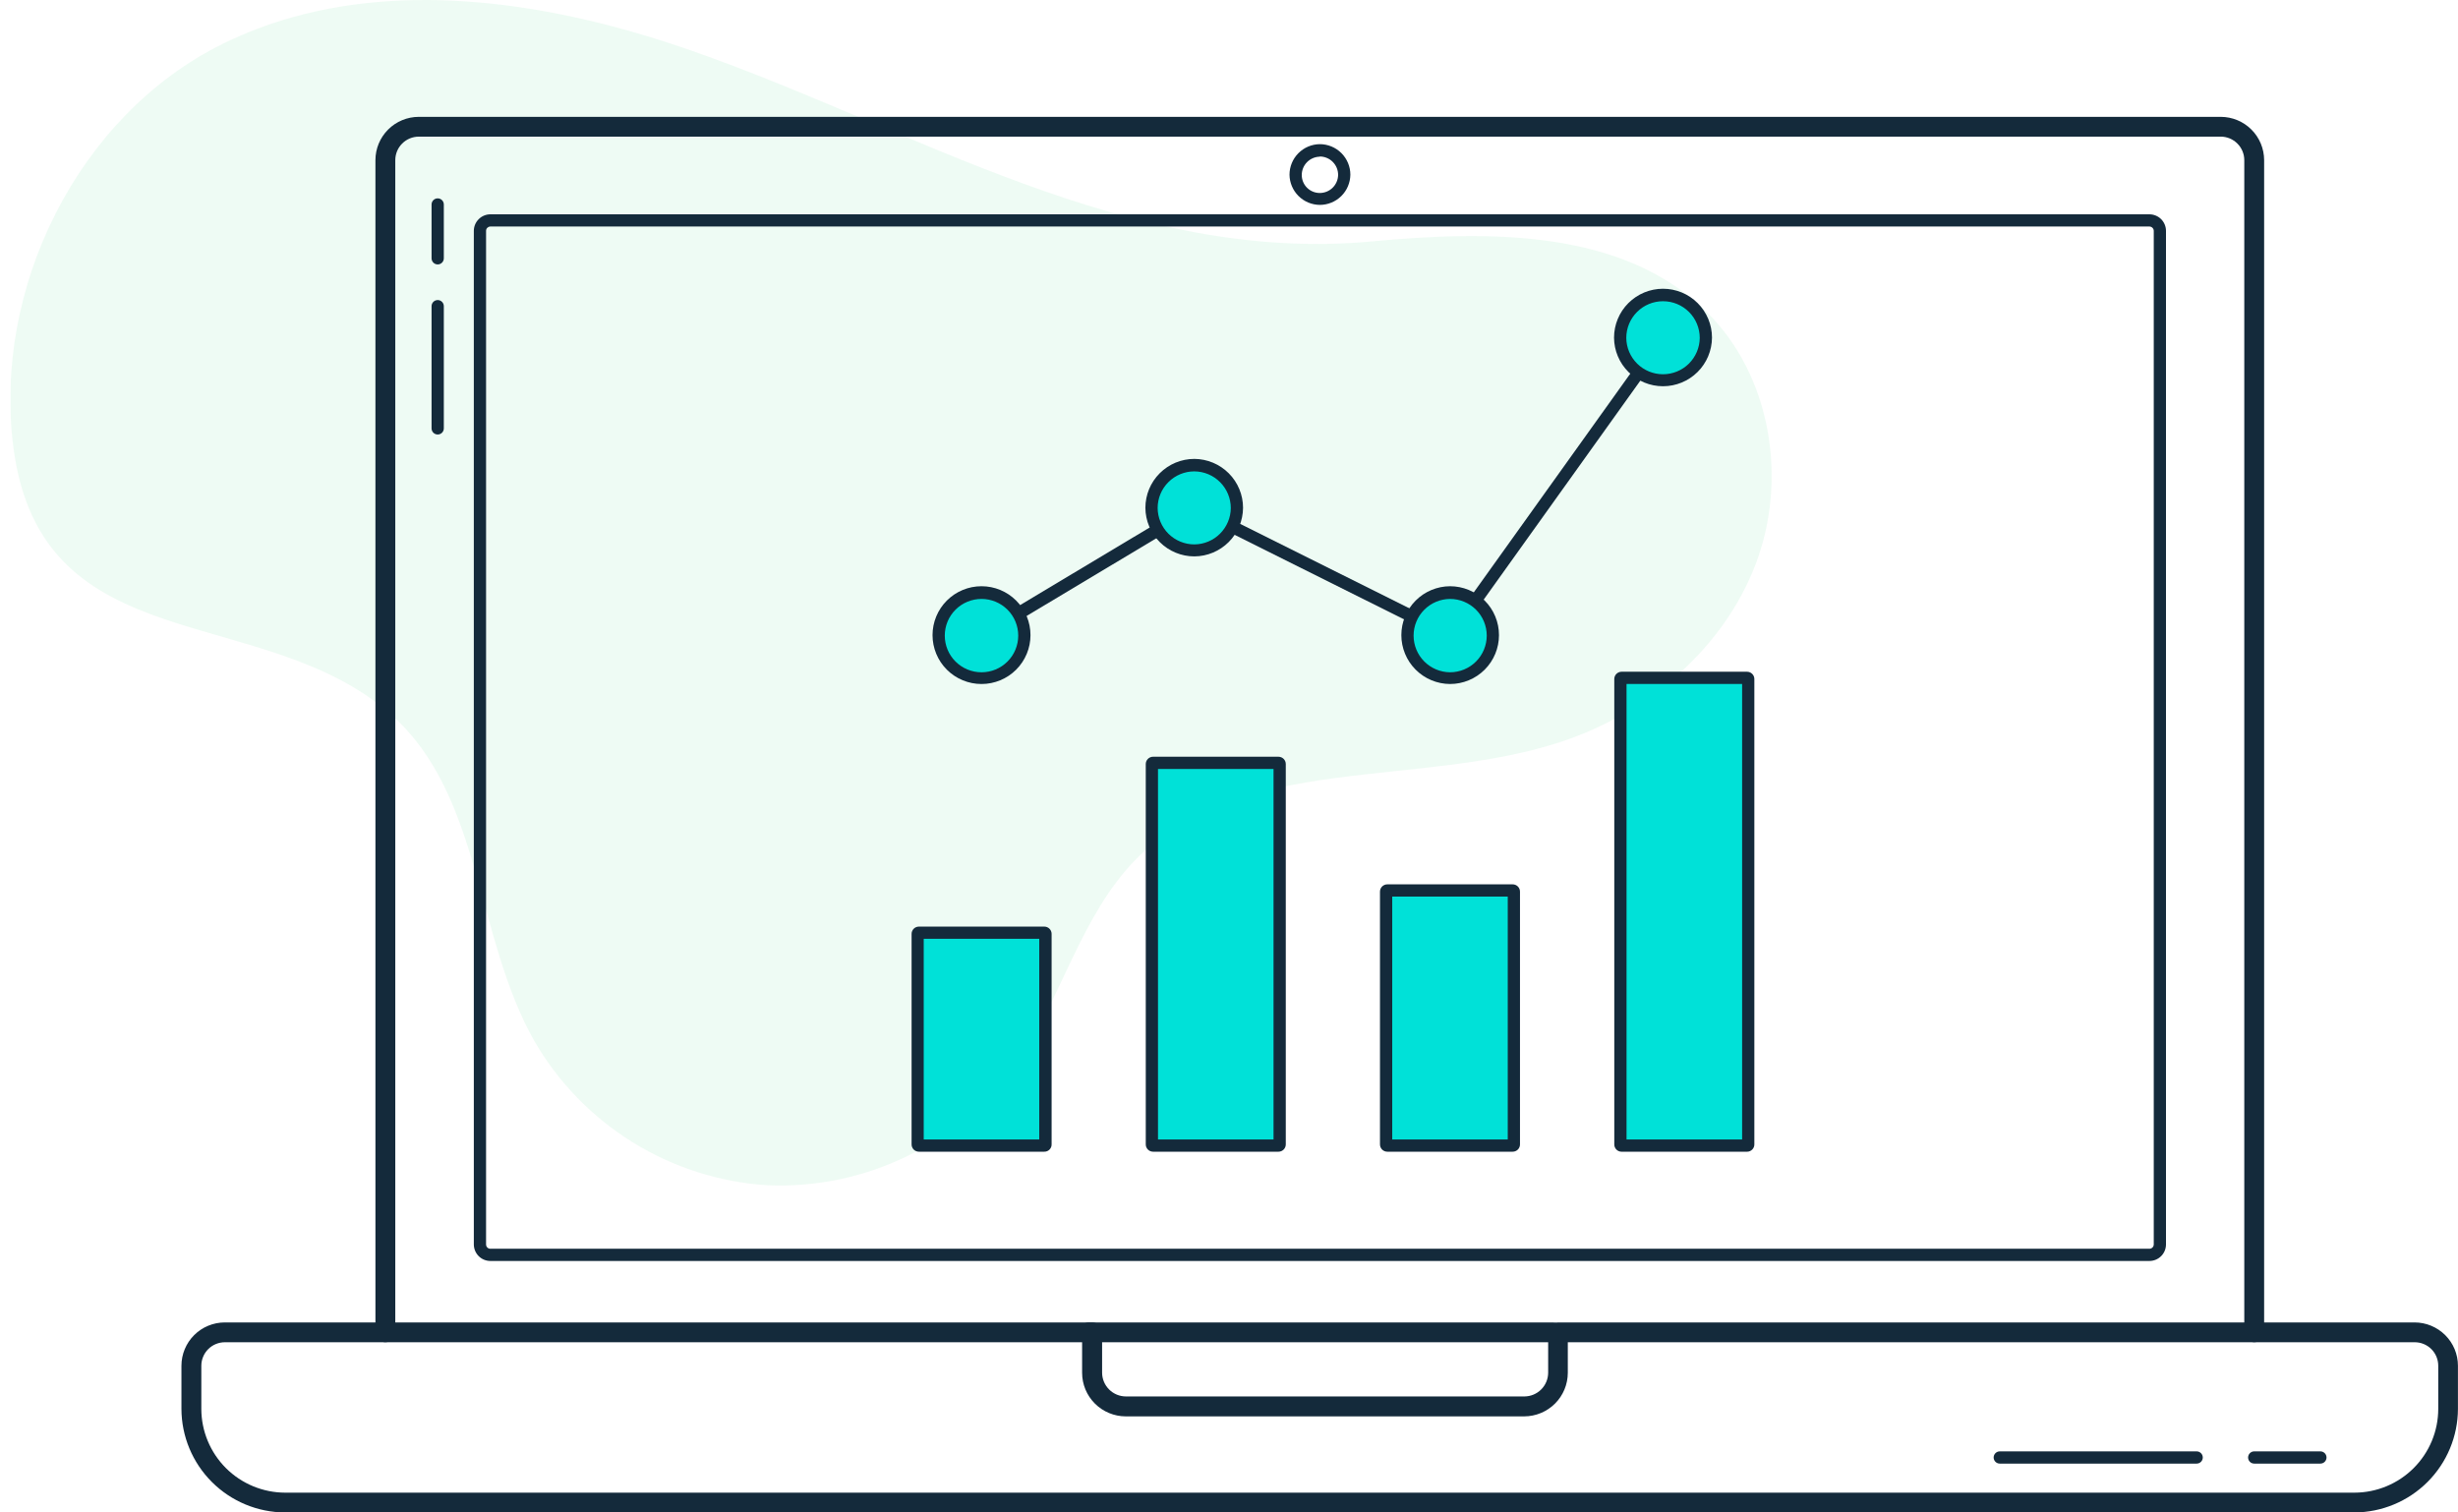 <svg width="130" height="80" viewBox="0 0 130 80" fill="none" xmlns="http://www.w3.org/2000/svg">
<g clip-path="url(#clip0_3995_28686)">
<g opacity="0.1">
<path d="M15.482 0.908C14.205 1.263 12.964 1.736 11.775 2.321C4.094 6.116 -0.39 15.287 0.711 23.686C2.207 35.111 13.954 31.752 20.753 37.859C25.461 42.081 25.144 49.533 28.245 55.039C29.511 57.233 31.301 59.081 33.456 60.417C35.611 61.752 38.063 62.535 40.594 62.694C43.128 62.801 45.649 62.279 47.932 61.176C50.215 60.074 52.19 58.424 53.678 56.374C56.142 52.908 57.117 48.44 60.112 45.418C65.678 39.809 75.09 41.719 82.595 39.227C87.145 37.714 91.153 34.31 92.856 29.835C94.559 25.361 93.682 19.869 90.266 16.503C85.83 12.116 78.765 12.187 72.549 12.769C59.675 13.972 48.326 6.795 36.631 2.699C29.871 0.326 22.275 -0.993 15.482 0.908Z" fill="#55D890"/>
</g>
<path d="M124.519 80H15.081C13.627 79.995 12.235 79.416 11.208 78.391C10.18 77.365 9.601 75.975 9.596 74.524V72.238C9.597 71.631 9.839 71.049 10.269 70.619C10.7 70.19 11.283 69.949 11.891 69.949H57.765C57.834 69.949 57.902 69.962 57.966 69.988C58.03 70.014 58.088 70.053 58.137 70.102C58.185 70.15 58.224 70.208 58.25 70.272C58.276 70.336 58.29 70.404 58.289 70.473V72.607C58.29 72.94 58.423 73.259 58.659 73.495C58.895 73.731 59.215 73.863 59.549 73.864H80.621C80.954 73.863 81.274 73.731 81.51 73.495C81.746 73.259 81.879 72.94 81.88 72.607V70.473C81.88 70.404 81.893 70.336 81.919 70.272C81.945 70.208 81.984 70.15 82.033 70.102C82.082 70.053 82.139 70.014 82.203 69.988C82.267 69.962 82.336 69.949 82.405 69.949H127.705C128.313 69.95 128.895 70.192 129.325 70.621C129.755 71.05 129.996 71.631 129.997 72.238V74.524C129.992 75.974 129.414 77.362 128.388 78.388C127.361 79.414 125.971 79.993 124.519 80ZM11.895 70.997C11.565 70.997 11.248 71.127 11.014 71.36C10.781 71.593 10.649 71.909 10.648 72.238V74.524C10.65 75.698 11.118 76.823 11.949 77.654C12.781 78.484 13.908 78.951 15.084 78.953H124.522C125.698 78.951 126.825 78.484 127.656 77.653C128.487 76.823 128.954 75.698 128.955 74.524V72.238C128.955 71.909 128.824 71.593 128.591 71.36C128.357 71.127 128.041 70.997 127.711 70.997H82.919V72.613C82.918 73.224 82.675 73.81 82.242 74.242C81.809 74.674 81.223 74.917 80.611 74.918H59.539C58.927 74.917 58.34 74.674 57.908 74.242C57.475 73.81 57.231 73.224 57.231 72.613V70.997H11.895Z" fill="#142A3B"/>
<path d="M82.139 70.997H57.59C57.451 70.996 57.318 70.94 57.22 70.842C57.122 70.744 57.066 70.612 57.065 70.473C57.065 70.334 57.121 70.201 57.219 70.103C57.318 70.004 57.451 69.949 57.59 69.949H82.139C82.278 69.949 82.412 70.004 82.51 70.103C82.608 70.201 82.664 70.334 82.664 70.473C82.663 70.612 82.607 70.744 82.509 70.842C82.411 70.94 82.278 70.996 82.139 70.997Z" fill="#142A3B"/>
<path d="M119.222 70.995C119.083 70.994 118.95 70.939 118.852 70.841C118.754 70.743 118.698 70.61 118.697 70.471V8.472C118.697 8.142 118.565 7.826 118.331 7.593C118.098 7.359 117.781 7.228 117.451 7.227H22.149C21.819 7.228 21.503 7.359 21.27 7.593C21.036 7.826 20.906 8.142 20.906 8.472V70.471C20.905 70.61 20.849 70.743 20.751 70.841C20.653 70.939 20.52 70.994 20.381 70.995C20.242 70.995 20.108 70.94 20.01 70.842C19.912 70.743 19.856 70.61 19.856 70.471V8.472C19.856 7.864 20.098 7.282 20.528 6.852C20.957 6.422 21.541 6.181 22.149 6.18H117.451C118.059 6.181 118.643 6.422 119.073 6.852C119.504 7.282 119.746 7.864 119.747 8.472V70.471C119.746 70.61 119.69 70.743 119.592 70.841C119.494 70.939 119.361 70.994 119.222 70.995Z" fill="#142A3B"/>
<path d="M113.679 66.698H25.934C25.702 66.698 25.479 66.605 25.316 66.441C25.152 66.276 25.06 66.054 25.06 65.822V12.212C25.06 11.98 25.152 11.758 25.316 11.594C25.479 11.43 25.702 11.337 25.934 11.336H113.679C113.911 11.336 114.135 11.428 114.299 11.592C114.464 11.757 114.556 11.98 114.556 12.212V65.822C114.556 66.055 114.464 66.278 114.299 66.442C114.135 66.606 113.911 66.698 113.679 66.698ZM25.934 11.982C25.904 11.982 25.874 11.989 25.846 12C25.819 12.012 25.794 12.029 25.772 12.05C25.751 12.071 25.735 12.097 25.724 12.124C25.712 12.152 25.707 12.182 25.707 12.212V65.822C25.707 65.852 25.712 65.882 25.724 65.91C25.735 65.938 25.751 65.963 25.772 65.984C25.794 66.006 25.819 66.023 25.846 66.034C25.874 66.046 25.904 66.052 25.934 66.052H113.679C113.74 66.052 113.798 66.028 113.841 65.985C113.884 65.942 113.909 65.883 113.909 65.822V12.212C113.909 12.151 113.884 12.093 113.841 12.05C113.798 12.007 113.74 11.982 113.679 11.982H25.934Z" fill="#142A3B"/>
<path d="M69.8 10.838C69.377 10.833 68.973 10.664 68.674 10.365C68.375 10.067 68.205 9.663 68.2 9.241C68.2 8.816 68.368 8.408 68.668 8.105C68.967 7.803 69.374 7.63 69.8 7.625C70.229 7.625 70.641 7.795 70.944 8.098C71.248 8.402 71.419 8.813 71.419 9.241C71.413 9.667 71.241 10.073 70.938 10.372C70.635 10.671 70.226 10.838 69.8 10.838ZM69.8 8.288C69.545 8.293 69.303 8.397 69.125 8.579C68.947 8.76 68.848 9.004 68.848 9.258C68.848 9.51 68.948 9.751 69.126 9.93C69.305 10.108 69.547 10.208 69.8 10.208C70.054 10.208 70.298 10.109 70.48 9.931C70.661 9.753 70.766 9.511 70.771 9.258C70.772 9.129 70.748 9.002 70.7 8.883C70.652 8.765 70.58 8.657 70.49 8.566C70.4 8.474 70.292 8.402 70.174 8.353C70.055 8.303 69.928 8.278 69.8 8.278V8.288Z" fill="#142A3B"/>
<path d="M51.91 33.931C51.854 33.931 51.799 33.916 51.75 33.888C51.702 33.86 51.661 33.82 51.632 33.772C51.588 33.699 51.575 33.611 51.595 33.528C51.616 33.445 51.669 33.374 51.742 33.329L63.007 26.582C63.056 26.554 63.112 26.539 63.168 26.539C63.225 26.539 63.281 26.554 63.33 26.582L76.605 33.206L87.708 17.689C87.758 17.62 87.833 17.573 87.918 17.559C88.002 17.545 88.088 17.565 88.158 17.614C88.193 17.639 88.222 17.671 88.245 17.707C88.267 17.743 88.283 17.783 88.29 17.825C88.296 17.867 88.295 17.91 88.285 17.952C88.275 17.993 88.257 18.032 88.233 18.067L76.971 33.811C76.926 33.873 76.861 33.918 76.786 33.936C76.711 33.955 76.632 33.946 76.563 33.911L63.204 27.245L52.092 33.901C52.035 33.928 51.972 33.938 51.91 33.931Z" fill="#142A3B"/>
<path d="M55.226 49.352H48.592C48.558 49.352 48.53 49.379 48.53 49.413V60.537C48.53 60.571 48.558 60.599 48.592 60.599H55.226C55.26 60.599 55.288 60.571 55.288 60.537V49.413C55.288 49.379 55.26 49.352 55.226 49.352Z" fill="#00E1D8"/>
<path d="M55.229 60.918H48.598C48.496 60.918 48.398 60.878 48.326 60.806C48.254 60.733 48.213 60.636 48.213 60.534V49.409C48.211 49.358 48.22 49.306 48.239 49.258C48.257 49.21 48.285 49.166 48.321 49.129C48.357 49.092 48.4 49.062 48.448 49.042C48.495 49.022 48.547 49.012 48.598 49.012H55.236C55.337 49.013 55.435 49.053 55.506 49.126C55.578 49.198 55.618 49.295 55.618 49.396V60.521C55.62 60.573 55.612 60.624 55.593 60.673C55.574 60.722 55.546 60.766 55.51 60.803C55.473 60.84 55.43 60.87 55.382 60.89C55.333 60.91 55.282 60.919 55.229 60.918ZM48.854 60.272H54.964V49.658H48.854V60.272Z" fill="#142A3B"/>
<path d="M67.618 40.355H60.983C60.949 40.355 60.922 40.383 60.922 40.417V60.538C60.922 60.572 60.949 60.599 60.983 60.599H67.618C67.652 60.599 67.679 60.572 67.679 60.538V40.417C67.679 40.383 67.652 40.355 67.618 40.355Z" fill="#00E1D8"/>
<path d="M67.617 60.918H60.983C60.881 60.918 60.783 60.877 60.711 60.805C60.638 60.733 60.598 60.635 60.598 60.533V40.412C60.598 40.31 60.638 40.212 60.711 40.14C60.783 40.068 60.881 40.027 60.983 40.027H67.617C67.719 40.027 67.817 40.068 67.89 40.14C67.962 40.212 68.003 40.31 68.003 40.412V60.533C68.003 60.584 67.993 60.634 67.973 60.681C67.954 60.727 67.925 60.77 67.89 60.805C67.854 60.841 67.811 60.869 67.765 60.889C67.718 60.908 67.668 60.918 67.617 60.918ZM61.245 60.271H67.355V40.674H61.245V60.271Z" fill="#142A3B"/>
<path d="M80.008 47.102H73.374C73.34 47.102 73.312 47.129 73.312 47.163V60.537C73.312 60.571 73.34 60.599 73.374 60.599H80.008C80.042 60.599 80.07 60.571 80.07 60.537V47.163C80.07 47.129 80.042 47.102 80.008 47.102Z" fill="#00E1D8"/>
<path d="M80.005 60.918H73.371C73.268 60.918 73.171 60.877 73.098 60.805C73.026 60.733 72.985 60.635 72.985 60.533V47.162C72.985 47.06 73.026 46.962 73.098 46.89C73.171 46.818 73.268 46.777 73.371 46.777H80.005C80.107 46.777 80.205 46.818 80.277 46.89C80.35 46.962 80.39 47.06 80.39 47.162V60.533C80.39 60.635 80.35 60.733 80.277 60.805C80.205 60.877 80.107 60.918 80.005 60.918ZM73.633 60.271H79.743V47.424H73.633V60.271Z" fill="#142A3B"/>
<path d="M51.911 35.856C53.155 35.856 54.164 34.848 54.164 33.605C54.164 32.363 53.155 31.355 51.911 31.355C50.666 31.355 49.657 32.363 49.657 33.605C49.657 34.848 50.666 35.856 51.911 35.856Z" fill="#00E1D8"/>
<path d="M51.911 36.18C51.224 36.18 50.565 35.908 50.079 35.423C49.593 34.938 49.32 34.28 49.32 33.594C49.32 32.908 49.593 32.25 50.079 31.765C50.565 31.28 51.224 31.008 51.911 31.008C52.597 31.008 53.256 31.28 53.742 31.765C54.228 32.25 54.501 32.908 54.501 33.594C54.501 34.28 54.228 34.938 53.742 35.423C53.256 35.908 52.597 36.18 51.911 36.18ZM51.911 31.68C51.395 31.68 50.901 31.885 50.537 32.248C50.172 32.612 49.968 33.105 49.968 33.62C49.968 34.134 50.172 34.628 50.537 34.992C50.901 35.355 51.395 35.56 51.911 35.56C52.426 35.56 52.92 35.355 53.284 34.992C53.649 34.628 53.853 34.134 53.853 33.62C53.853 33.105 53.649 32.612 53.284 32.248C52.92 31.885 52.426 31.68 51.911 31.68Z" fill="#142A3B"/>
<path d="M63.175 29.11C64.42 29.11 65.429 28.102 65.429 26.859C65.429 25.617 64.42 24.609 63.175 24.609C61.931 24.609 60.922 25.617 60.922 26.859C60.922 28.102 61.931 29.11 63.175 29.11Z" fill="#00E1D8"/>
<path d="M63.168 29.43C62.484 29.43 61.828 29.16 61.343 28.678C60.857 28.197 60.582 27.543 60.578 26.86C60.578 26.174 60.851 25.516 61.337 25.031C61.823 24.546 62.481 24.273 63.168 24.273C63.853 24.278 64.507 24.552 64.99 25.037C65.472 25.521 65.743 26.177 65.743 26.86C65.738 27.54 65.466 28.191 64.984 28.672C64.502 29.153 63.85 29.426 63.168 29.43ZM63.168 24.933C62.653 24.933 62.159 25.137 61.795 25.501C61.43 25.865 61.226 26.358 61.226 26.873C61.23 27.384 61.437 27.873 61.8 28.234C62.164 28.594 62.656 28.796 63.168 28.796C63.678 28.792 64.166 28.588 64.526 28.228C64.886 27.868 65.091 27.381 65.095 26.873C65.095 26.361 64.892 25.87 64.532 25.507C64.171 25.143 63.681 24.937 63.168 24.933Z" fill="#142A3B"/>
<path d="M76.693 35.856C77.938 35.856 78.947 34.848 78.947 33.605C78.947 32.363 77.938 31.355 76.693 31.355C75.448 31.355 74.439 32.363 74.439 33.605C74.439 34.848 75.448 35.856 76.693 35.856Z" fill="#00E1D8"/>
<path d="M76.689 36.18C76.005 36.176 75.35 35.902 74.868 35.417C74.386 34.933 74.115 34.277 74.115 33.594C74.115 32.911 74.386 32.256 74.868 31.771C75.35 31.286 76.005 31.012 76.689 31.008C77.376 31.008 78.035 31.28 78.521 31.765C79.007 32.25 79.279 32.908 79.279 33.594C79.279 34.28 79.007 34.938 78.521 35.423C78.035 35.908 77.376 36.18 76.689 36.18ZM76.689 31.68C76.177 31.684 75.687 31.891 75.326 32.254C74.965 32.617 74.763 33.108 74.763 33.62C74.763 34.132 74.965 34.623 75.326 34.986C75.687 35.349 76.177 35.555 76.689 35.56C77.204 35.56 77.699 35.355 78.063 34.992C78.427 34.628 78.632 34.134 78.632 33.62C78.632 33.105 78.427 32.612 78.063 32.248C77.699 31.885 77.204 31.68 76.689 31.68Z" fill="#142A3B"/>
<path d="M87.954 20.113C89.198 20.113 90.207 19.106 90.207 17.863C90.207 16.621 89.198 15.613 87.954 15.613C86.709 15.613 85.7 16.621 85.7 17.863C85.7 19.106 86.709 20.113 87.954 20.113Z" fill="#00E1D8"/>
<path d="M87.954 20.43C87.27 20.43 86.614 20.16 86.129 19.678C85.643 19.197 85.368 18.543 85.364 17.86C85.364 17.174 85.637 16.516 86.123 16.031C86.609 15.546 87.267 15.273 87.954 15.273C88.641 15.273 89.3 15.546 89.786 16.031C90.272 16.516 90.545 17.174 90.545 17.86C90.54 18.543 90.266 19.197 89.781 19.678C89.295 20.16 88.639 20.43 87.954 20.43ZM87.954 15.933C87.439 15.933 86.945 16.137 86.581 16.501C86.216 16.865 86.012 17.358 86.012 17.873C86.016 18.384 86.223 18.873 86.587 19.234C86.95 19.594 87.442 19.796 87.954 19.796C88.467 19.796 88.959 19.594 89.323 19.234C89.686 18.873 89.893 18.384 89.897 17.873C89.897 17.358 89.692 16.865 89.328 16.501C88.964 16.137 88.47 15.933 87.954 15.933Z" fill="#142A3B"/>
<path d="M92.4 35.855H85.766C85.732 35.855 85.704 35.883 85.704 35.917V60.538C85.704 60.572 85.732 60.6 85.766 60.6H92.4C92.434 60.6 92.461 60.572 92.461 60.538V35.917C92.461 35.883 92.434 35.855 92.4 35.855Z" fill="#00E1D8"/>
<path d="M92.4 60.919H85.762C85.66 60.919 85.562 60.878 85.49 60.806C85.418 60.734 85.377 60.636 85.377 60.534V35.916C85.377 35.814 85.418 35.716 85.49 35.644C85.562 35.572 85.66 35.531 85.762 35.531H92.4C92.502 35.531 92.6 35.572 92.672 35.644C92.745 35.716 92.785 35.814 92.785 35.916V60.534C92.785 60.636 92.745 60.734 92.672 60.806C92.6 60.878 92.502 60.919 92.4 60.919ZM86.025 60.272H92.138V36.178H86.025V60.272Z" fill="#142A3B"/>
<path d="M116.178 77.416H105.765C105.679 77.416 105.597 77.382 105.536 77.321C105.476 77.261 105.441 77.179 105.441 77.093C105.441 77.007 105.476 76.925 105.536 76.864C105.597 76.804 105.679 76.769 105.765 76.769H116.178C116.264 76.769 116.346 76.804 116.407 76.864C116.468 76.925 116.502 77.007 116.502 77.093C116.502 77.179 116.468 77.261 116.407 77.321C116.346 77.382 116.264 77.416 116.178 77.416Z" fill="#142A3B"/>
<path d="M122.722 77.416H119.222C119.136 77.416 119.054 77.382 118.993 77.321C118.933 77.261 118.898 77.179 118.898 77.093C118.898 77.007 118.933 76.925 118.993 76.864C119.054 76.804 119.136 76.769 119.222 76.769H122.722C122.808 76.769 122.891 76.804 122.951 76.864C123.012 76.925 123.046 77.007 123.046 77.093C123.046 77.179 123.012 77.261 122.951 77.321C122.891 77.382 122.808 77.416 122.722 77.416Z" fill="#142A3B"/>
<path d="M23.149 22.983C23.063 22.983 22.981 22.949 22.92 22.889C22.859 22.828 22.825 22.746 22.825 22.66V16.194C22.825 16.109 22.859 16.026 22.92 15.966C22.981 15.905 23.063 15.871 23.149 15.871C23.235 15.871 23.317 15.905 23.378 15.966C23.439 16.026 23.473 16.109 23.473 16.194V22.66C23.473 22.746 23.439 22.828 23.378 22.889C23.317 22.949 23.235 22.983 23.149 22.983Z" fill="#142A3B"/>
<path d="M23.149 13.987C23.063 13.987 22.981 13.953 22.92 13.892C22.859 13.832 22.825 13.749 22.825 13.664V10.816C22.825 10.73 22.859 10.648 22.92 10.587C22.981 10.526 23.063 10.492 23.149 10.492C23.235 10.492 23.317 10.526 23.378 10.587C23.439 10.648 23.473 10.73 23.473 10.816V13.664C23.473 13.749 23.439 13.832 23.378 13.892C23.317 13.953 23.235 13.987 23.149 13.987Z" fill="#142A3B"/>
</g>
<defs>
<clipPath id="clip0_3995_28686">
<rect width="129.455" height="80" fill="white" transform="translate(0.546)"/>
</clipPath>
</defs>
</svg>
